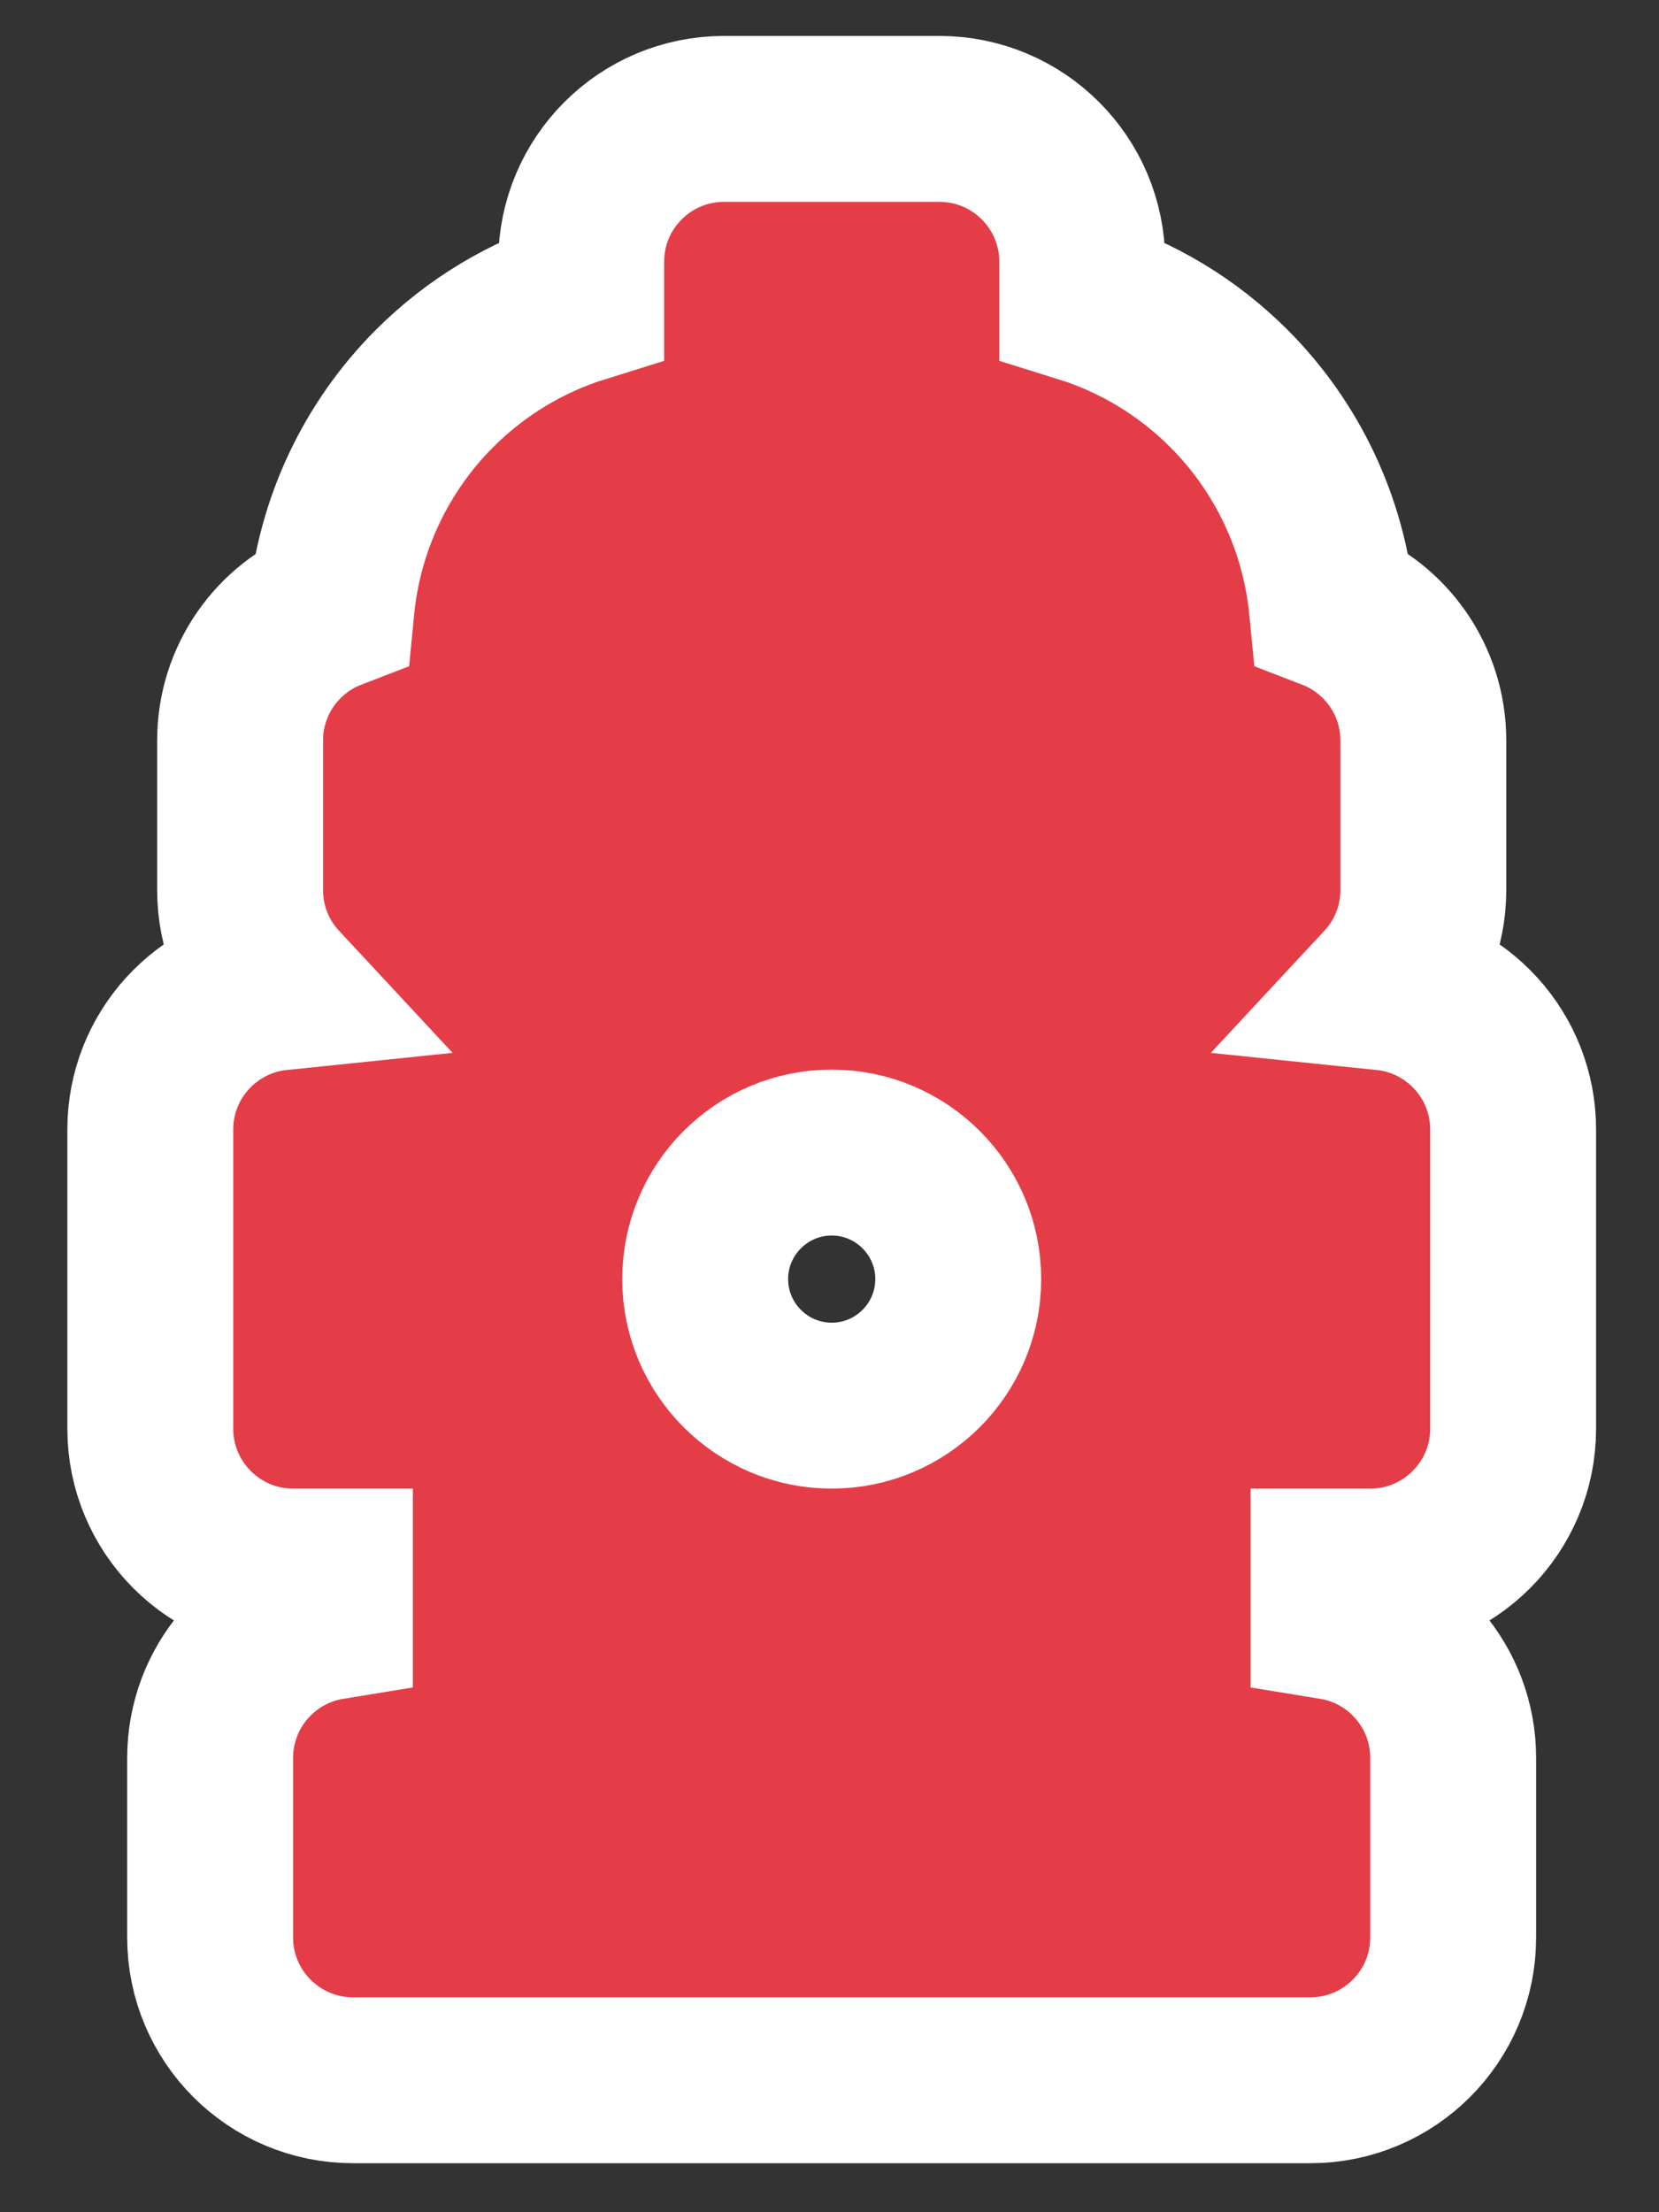 <svg width="15" height="20" viewBox="0 0 15 20" fill="none" xmlns="http://www.w3.org/2000/svg">
<rect x="0" y="0" width="15" height="20" fill="#333333" stroke="none"/>
<path d="M5.255 2.366V2.71C4.76 2.864 4.304 3.137 3.93 3.511C3.397 4.044 3.069 4.745 2.997 5.49C2.514 5.676 2.171 6.145 2.171 6.694V8.047C2.171 8.387 2.302 8.696 2.517 8.927C1.867 8.994 1.359 9.543 1.359 10.211V12.917C1.359 13.63 1.938 14.208 2.65 14.208H2.983V14.618C2.369 14.718 1.9 15.251 1.9 15.893V17.516C1.9 18.229 2.479 18.807 3.192 18.807H11.848C12.561 18.807 13.139 18.229 13.139 17.516V15.893C13.139 15.251 12.671 14.718 12.057 14.618V14.208H12.389C13.102 14.208 13.681 13.63 13.681 12.917V10.211C13.681 9.543 13.173 8.994 12.523 8.927C12.738 8.696 12.869 8.387 12.869 8.047V6.694C12.869 6.145 12.526 5.676 12.043 5.49C11.971 4.745 11.643 4.044 11.11 3.511C10.736 3.137 10.28 2.864 9.785 2.71V2.366C9.785 1.653 9.207 1.075 8.494 1.075H6.546C5.833 1.075 5.255 1.653 5.255 2.366ZM6.376 11.564C6.376 10.933 6.889 10.42 7.52 10.42C8.151 10.42 8.664 10.933 8.664 11.564C8.664 12.195 8.151 12.708 7.52 12.708C6.889 12.708 6.376 12.195 6.376 11.564Z" fill="#E43D48" stroke="white" stroke-width="1.5"/>
</svg>
